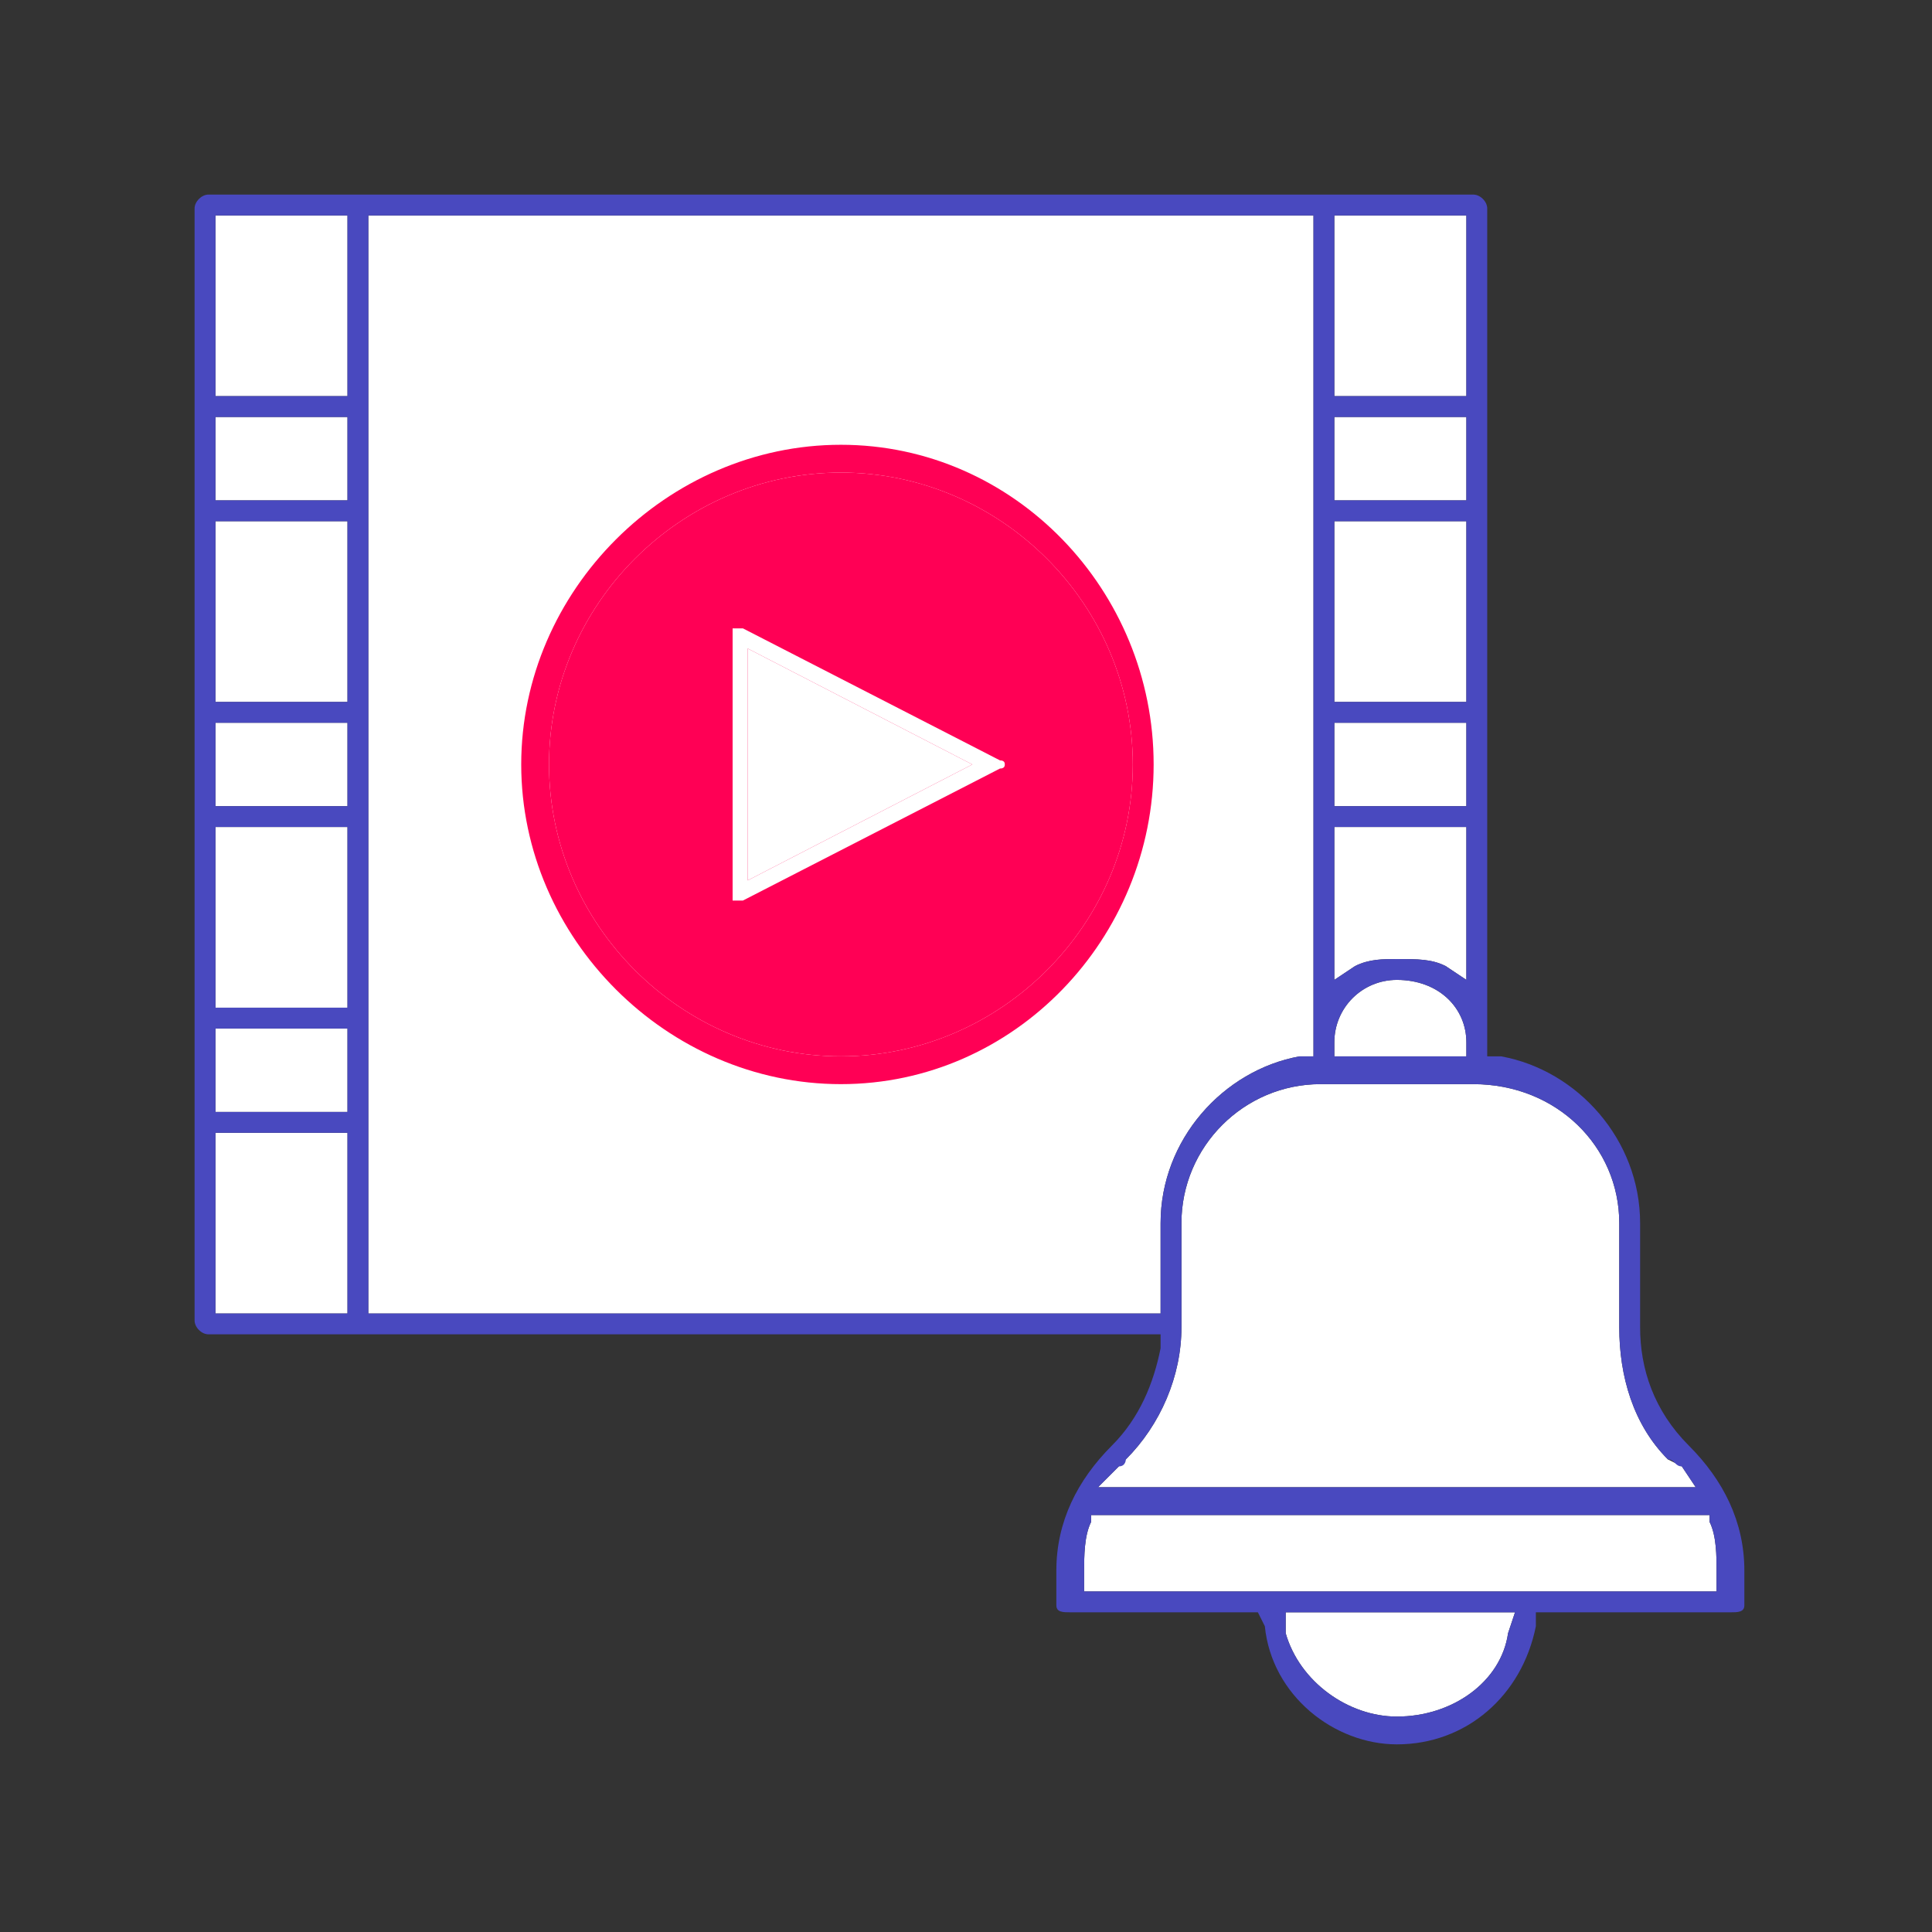 <?xml version="1.0" encoding="UTF-8"?>
<!DOCTYPE svg PUBLIC "-//W3C//DTD SVG 1.1//EN" "http://www.w3.org/Graphics/SVG/1.1/DTD/svg11.dtd">
<!-- Creator: CorelDRAW X8 -->
<svg xmlns="http://www.w3.org/2000/svg" xml:space="preserve" width="1in" height="1in" version="1.1" style="shape-rendering:geometricPrecision; text-rendering:geometricPrecision; image-rendering:optimizeQuality; fill-rule:evenodd; clip-rule:evenodd"
viewBox="0 0 278 278"
 xmlns:xlink="http://www.w3.org/1999/xlink">
 <rect x="0" y="0" width="278" height="278" fill="#333333" stroke="none"/>
 <defs>
  <style type="text/css">
   <![CDATA[
    .str0 {stroke:#FF0055;stroke-width:0.835}
    .str1 {stroke:white;stroke-width:0.835}
    .fil0 {fill:none}
    .fil5 {fill:#4949BF}
    .fil3 {fill:#FF0055}
    .fil4 {fill:#FF0055}
    .fil2 {fill:white}
    .fil1 {fill:white}
   ]]>
  </style>
 </defs>
 <g id="Layer_x0020_1">
  <rect class="fil0" width="278" height="278"/>
  <polygon class="fil1" points="50,60 31,60 31,72 50,72 "/>
  <polygon class="fil1" points="31,75 31,101 50,101 50,75 "/>
  <polygon class="fil1" points="31,104 31,116 50,116 50,104 "/>
  <polygon class="fil1" points="31,119 31,145 50,145 50,119 "/>
  <polygon class="fil1" points="31,148 31,160 50,160 50,148 "/>
  <polygon class="fil1" points="31,163 31,189 50,189 50,163 "/>
  <polygon class="fil1" points="192,60 192,72 211,72 211,60 "/>
  <polygon class="fil1" points="192,75 192,101 211,101 211,75 "/>
  <polygon class="fil1" points="192,104 192,116 211,116 211,104 "/>
  <path class="fil1" d="M192 119l0 22 3 -2c2,-1 4,-1 6,-1 3,0 5,0 7,1l3 2 0 -22 -19 0z"/>
  <polygon class="fil1" points="192,31 192,57 211,57 211,31 "/>
  <path class="fil1" d="M75 110c0,-25 21,-46 46,-46 25,0 45,21 45,46 0,25 -20,46 -45,46 -25,0 -46,-21 -46,-46z"/>
  <path class="fil1" d="M53 31l0 158 114 0 0 -13c0,-12 9,-22 20,-24l2 0 0 -121 -136 0z"/>
  <path class="fil2 str0" d="M105 128l0 -36c0,-1 0,-1 0,-2 1,0 2,0 2,0l37 19c0,0 1,0 1,1 0,1 -1,1 -1,1l-37 19c0,0 0,0 -1,0 0,0 0,0 -1,0 0,-1 0,-1 0,-2z"/>
  <polygon class="fil2 str0" points="108,94 108,126 139,110 "/>
  <path class="fil3" d="M79 110c0,23 19,42 42,42 23,0 42,-19 42,-42 0,-23 -19,-42 -42,-42 -23,0 -42,19 -42,42z"/>
  <path class="fil1" d="M201 141c-5,0 -9,4 -9,9l0 2 19 0 0 -2c0,-5 -4,-9 -10,-9z"/>
  <path class="fil1" d="M190 156c-11,0 -20,9 -20,20l0 15c0,7 -3,14 -8,19l-1 1 -3 3 86 0 -2 -3 -2 -1c-5,-5 -7,-12 -7,-19l0 -15c0,-11 -9,-20 -21,-20l-22 0z"/>
  <path class="fil1" d="M246 218l-89 0 0 1c-1,2 -1,5 -1,7l0 3 91 0 0 -3c0,-2 0,-5 -1,-7l0 -1z"/>
  <path class="fil1" d="M185 232l0 3c2,7 9,12 16,12 8,0 15,-5 16,-12l1 -3 -33 0z"/>
  <polygon class="fil1" points="31,31 31,57 50,57 50,31 "/>
  <path class="fil4" d="M121 64c-25,0 -46,21 -46,46 0,25 21,46 46,46 25,0 45,-21 45,-46 0,-25 -20,-46 -45,-46zm0 88c-23,0 -42,-19 -42,-42 0,-23 19,-42 42,-42 23,0 42,19 42,42 0,23 -19,42 -42,42z"/>
  <path class="fil2 str0" d="M144 109l-37 -19c0,0 -1,0 -2,0 0,1 0,1 0,2l0 36c0,1 0,1 0,2 1,0 1,0 1,0 1,0 1,0 1,0l37 -19c0,0 1,0 1,-1 0,-1 -1,-1 -1,-1zm-36 17l0 -32 31 16 -31 16z"/>
  <path class="fil5" d="M236 191l0 -15c0,-12 -9,-22 -20,-24l-2 0 0 -122c0,-1 -1,-2 -2,-2l-182 0c-1,0 -2,1 -2,2l0 160c0,1 1,2 2,2l137 0 0 2c-1,5 -3,10 -7,14 -5,5 -8,11 -8,18l0 5c0,1 1,1 2,1l27 0 1 2c1,10 10,17 19,17 10,0 18,-7 20,-17l0 -2 28 0c1,0 2,0 2,-1l0 -5c0,-7 -3,-13 -8,-18 -5,-5 -7,-11 -7,-17zm-69 -15l0 13 -114 0 0 -158 136 0 0 121 -2 0c-11,2 -20,12 -20,24zm-117 -104l-19 0 0 -12 19 0 0 12zm0 3l0 26 -19 0 0 -26 19 0zm0 29l0 12 -19 0 0 -12 19 0zm0 15l0 26 -19 0 0 -26 19 0zm0 29l0 12 -19 0 0 -12 19 0zm142 -29l19 0 0 22 -3 -2c-2,-1 -4,-1 -7,-1 -2,0 -4,0 -6,1l-3 2 0 -22zm19 -3l-19 0 0 -12 19 0 0 12zm0 -15l-19 0 0 -26 19 0 0 26zm0 -29l-19 0 0 -12 19 0 0 12zm-10 69c6,0 10,4 10,9l0 2 -19 0 0 -2c0,-5 4,-9 9,-9zm10 -84l-19 0 0 -26 19 0 0 26zm-161 -26l0 26 -19 0 0 -26 19 0zm-19 132l19 0 0 26 -19 0 0 -26zm139 28l0 -15c0,-11 9,-20 20,-20l22 0c12,0 21,9 21,20l0 15c0,7 2,14 7,19 1,0 1,1 2,1l2 3 -86 0 3 -3c1,0 1,-1 1,-1 5,-5 8,-12 8,-19zm31 56c-7,0 -14,-5 -16,-12l0 -3 33 0 -1 3c-1,7 -8,12 -16,12zm46 -18l-91 0 0 -3c0,-2 0,-5 1,-7l0 -1 89 0 0 1c1,2 1,5 1,7l0 3z"/>
  <polygon class="fil2 str1" points="139,110 108,94 108,126 "/>
 </g>
</svg>

